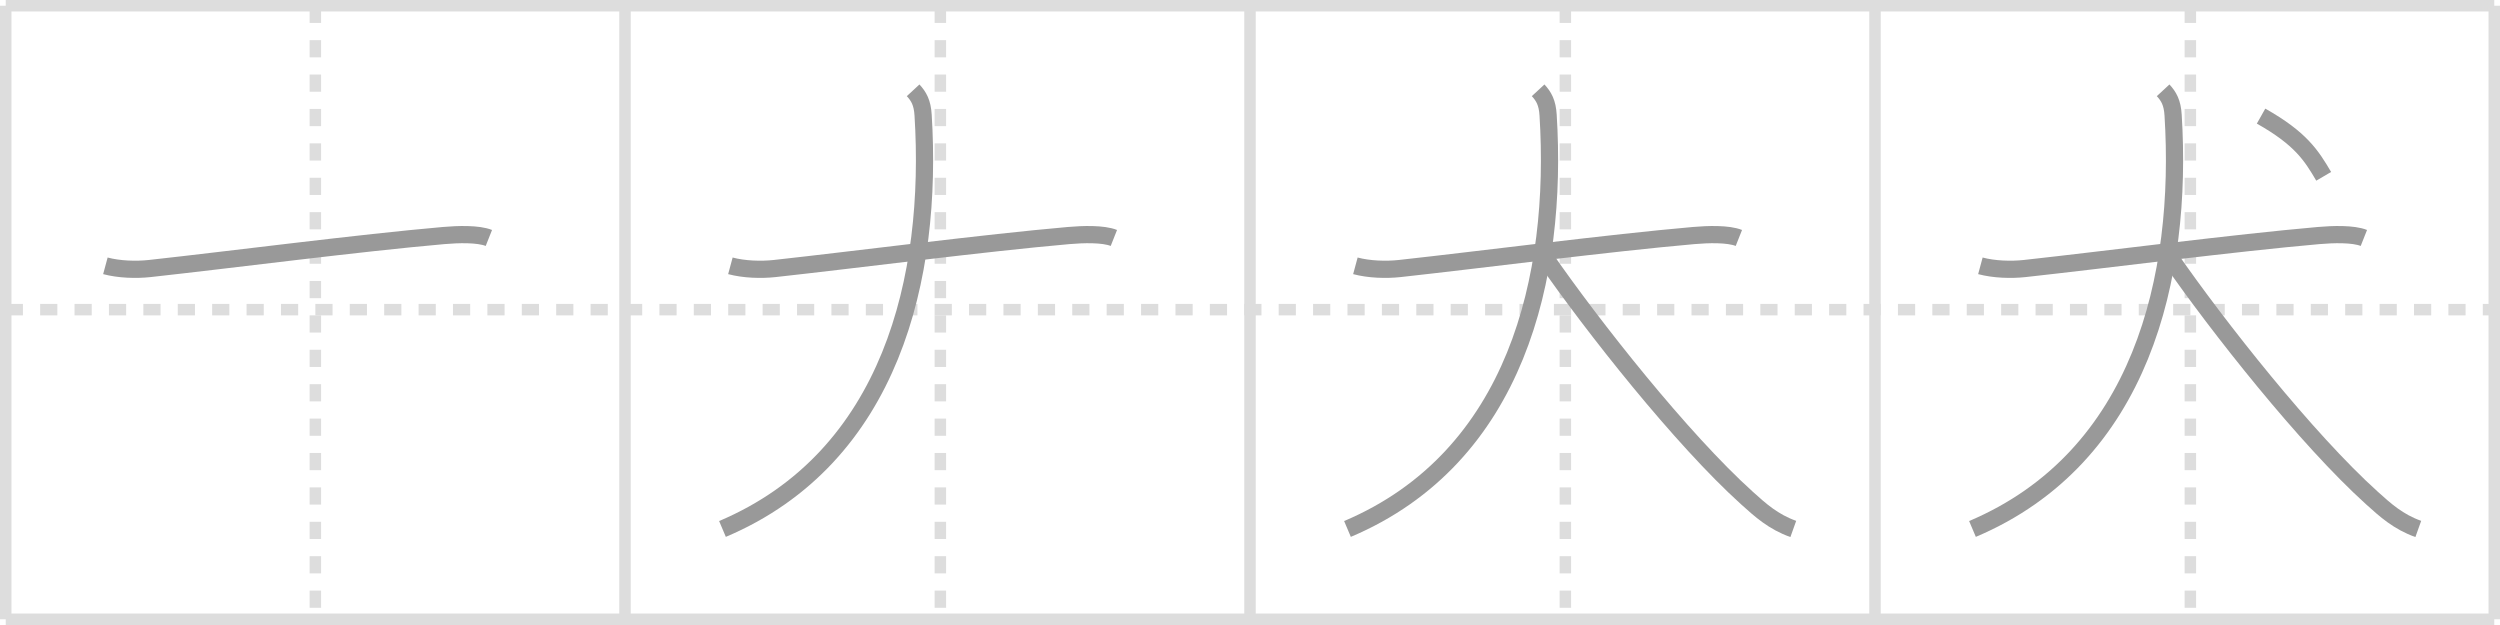 <svg width="436px" height="109px" viewBox="0 0 436 109" xmlns="http://www.w3.org/2000/svg" xmlns:xlink="http://www.w3.org/1999/xlink" xml:space="preserve" version="1.1" baseProfile="full">
<line x1="1" y1="1" x2="435" y2="1" style="stroke:#ddd;stroke-width:2"></line>
<line x1="1" y1="1" x2="1" y2="108" style="stroke:#ddd;stroke-width:2"></line>
<line x1="1" y1="108" x2="435" y2="108" style="stroke:#ddd;stroke-width:2"></line>
<line x1="435" y1="1" x2="435" y2="108" style="stroke:#ddd;stroke-width:2"></line>
<line x1="109" y1="1" x2="109" y2="108" style="stroke:#ddd;stroke-width:2"></line>
<line x1="218" y1="1" x2="218" y2="108" style="stroke:#ddd;stroke-width:2"></line>
<line x1="327" y1="1" x2="327" y2="108" style="stroke:#ddd;stroke-width:2"></line>
<line x1="1" y1="54" x2="435" y2="54" style="stroke:#ddd;stroke-width:2;stroke-dasharray:3 3"></line>
<line x1="55" y1="1" x2="55" y2="108" style="stroke:#ddd;stroke-width:2;stroke-dasharray:3 3"></line>
<line x1="164" y1="1" x2="164" y2="108" style="stroke:#ddd;stroke-width:2;stroke-dasharray:3 3"></line>
<line x1="273" y1="1" x2="273" y2="108" style="stroke:#ddd;stroke-width:2;stroke-dasharray:3 3"></line>
<line x1="382" y1="1" x2="382" y2="108" style="stroke:#ddd;stroke-width:2;stroke-dasharray:3 3"></line>
<path d="M18.38,46.36c2.37,0.64,5.38,0.73,7.74,0.47c14.39-1.58,36.51-4.46,51.25-5.75c2.51-0.22,6-0.33,7.89,0.42" style="fill:none;stroke:#999;stroke-width:3"></path>

<path d="M127.38,46.36c2.37,0.64,5.38,0.73,7.74,0.47c14.39-1.58,36.51-4.46,51.25-5.75c2.51-0.22,6-0.33,7.89,0.42" style="fill:none;stroke:#999;stroke-width:3"></path>
<path d="M159.25,15.75c1,1.08,1.61,2.16,1.74,4.32C162.75,48.25,155.5,79.75,126.0,92.25" style="fill:none;stroke:#999;stroke-width:3"></path>

<path d="M236.38,46.36c2.37,0.64,5.38,0.73,7.74,0.47c14.39-1.58,36.51-4.46,51.25-5.75c2.51-0.22,6-0.33,7.89,0.42" style="fill:none;stroke:#999;stroke-width:3"></path>
<path d="M268.25,15.75c1,1.08,1.61,2.16,1.74,4.32C271.75,48.25,264.5,79.75,235.0,92.25" style="fill:none;stroke:#999;stroke-width:3"></path>
<path d="M269.5,45c8.29,11.97,23.78,31.58,35.16,41.85c2.37,2.14,4.59,4.15,8.09,5.4" style="fill:none;stroke:#999;stroke-width:3"></path>

<path d="M345.38,46.36c2.37,0.64,5.38,0.73,7.74,0.47c14.39-1.58,36.51-4.46,51.25-5.75c2.51-0.22,6-0.33,7.89,0.42" style="fill:none;stroke:#999;stroke-width:3"></path>
<path d="M377.25,15.75c1,1.08,1.61,2.16,1.74,4.32C380.75,48.25,373.5,79.75,344.0,92.25" style="fill:none;stroke:#999;stroke-width:3"></path>
<path d="M378.5,45c8.29,11.97,23.78,31.58,35.16,41.85c2.37,2.14,4.59,4.15,8.09,5.4" style="fill:none;stroke:#999;stroke-width:3"></path>
<path d="M394.33,20.25c6.9,3.89,8.78,6.85,10.92,10.5" style="fill:none;stroke:#999;stroke-width:3"></path>

</svg>